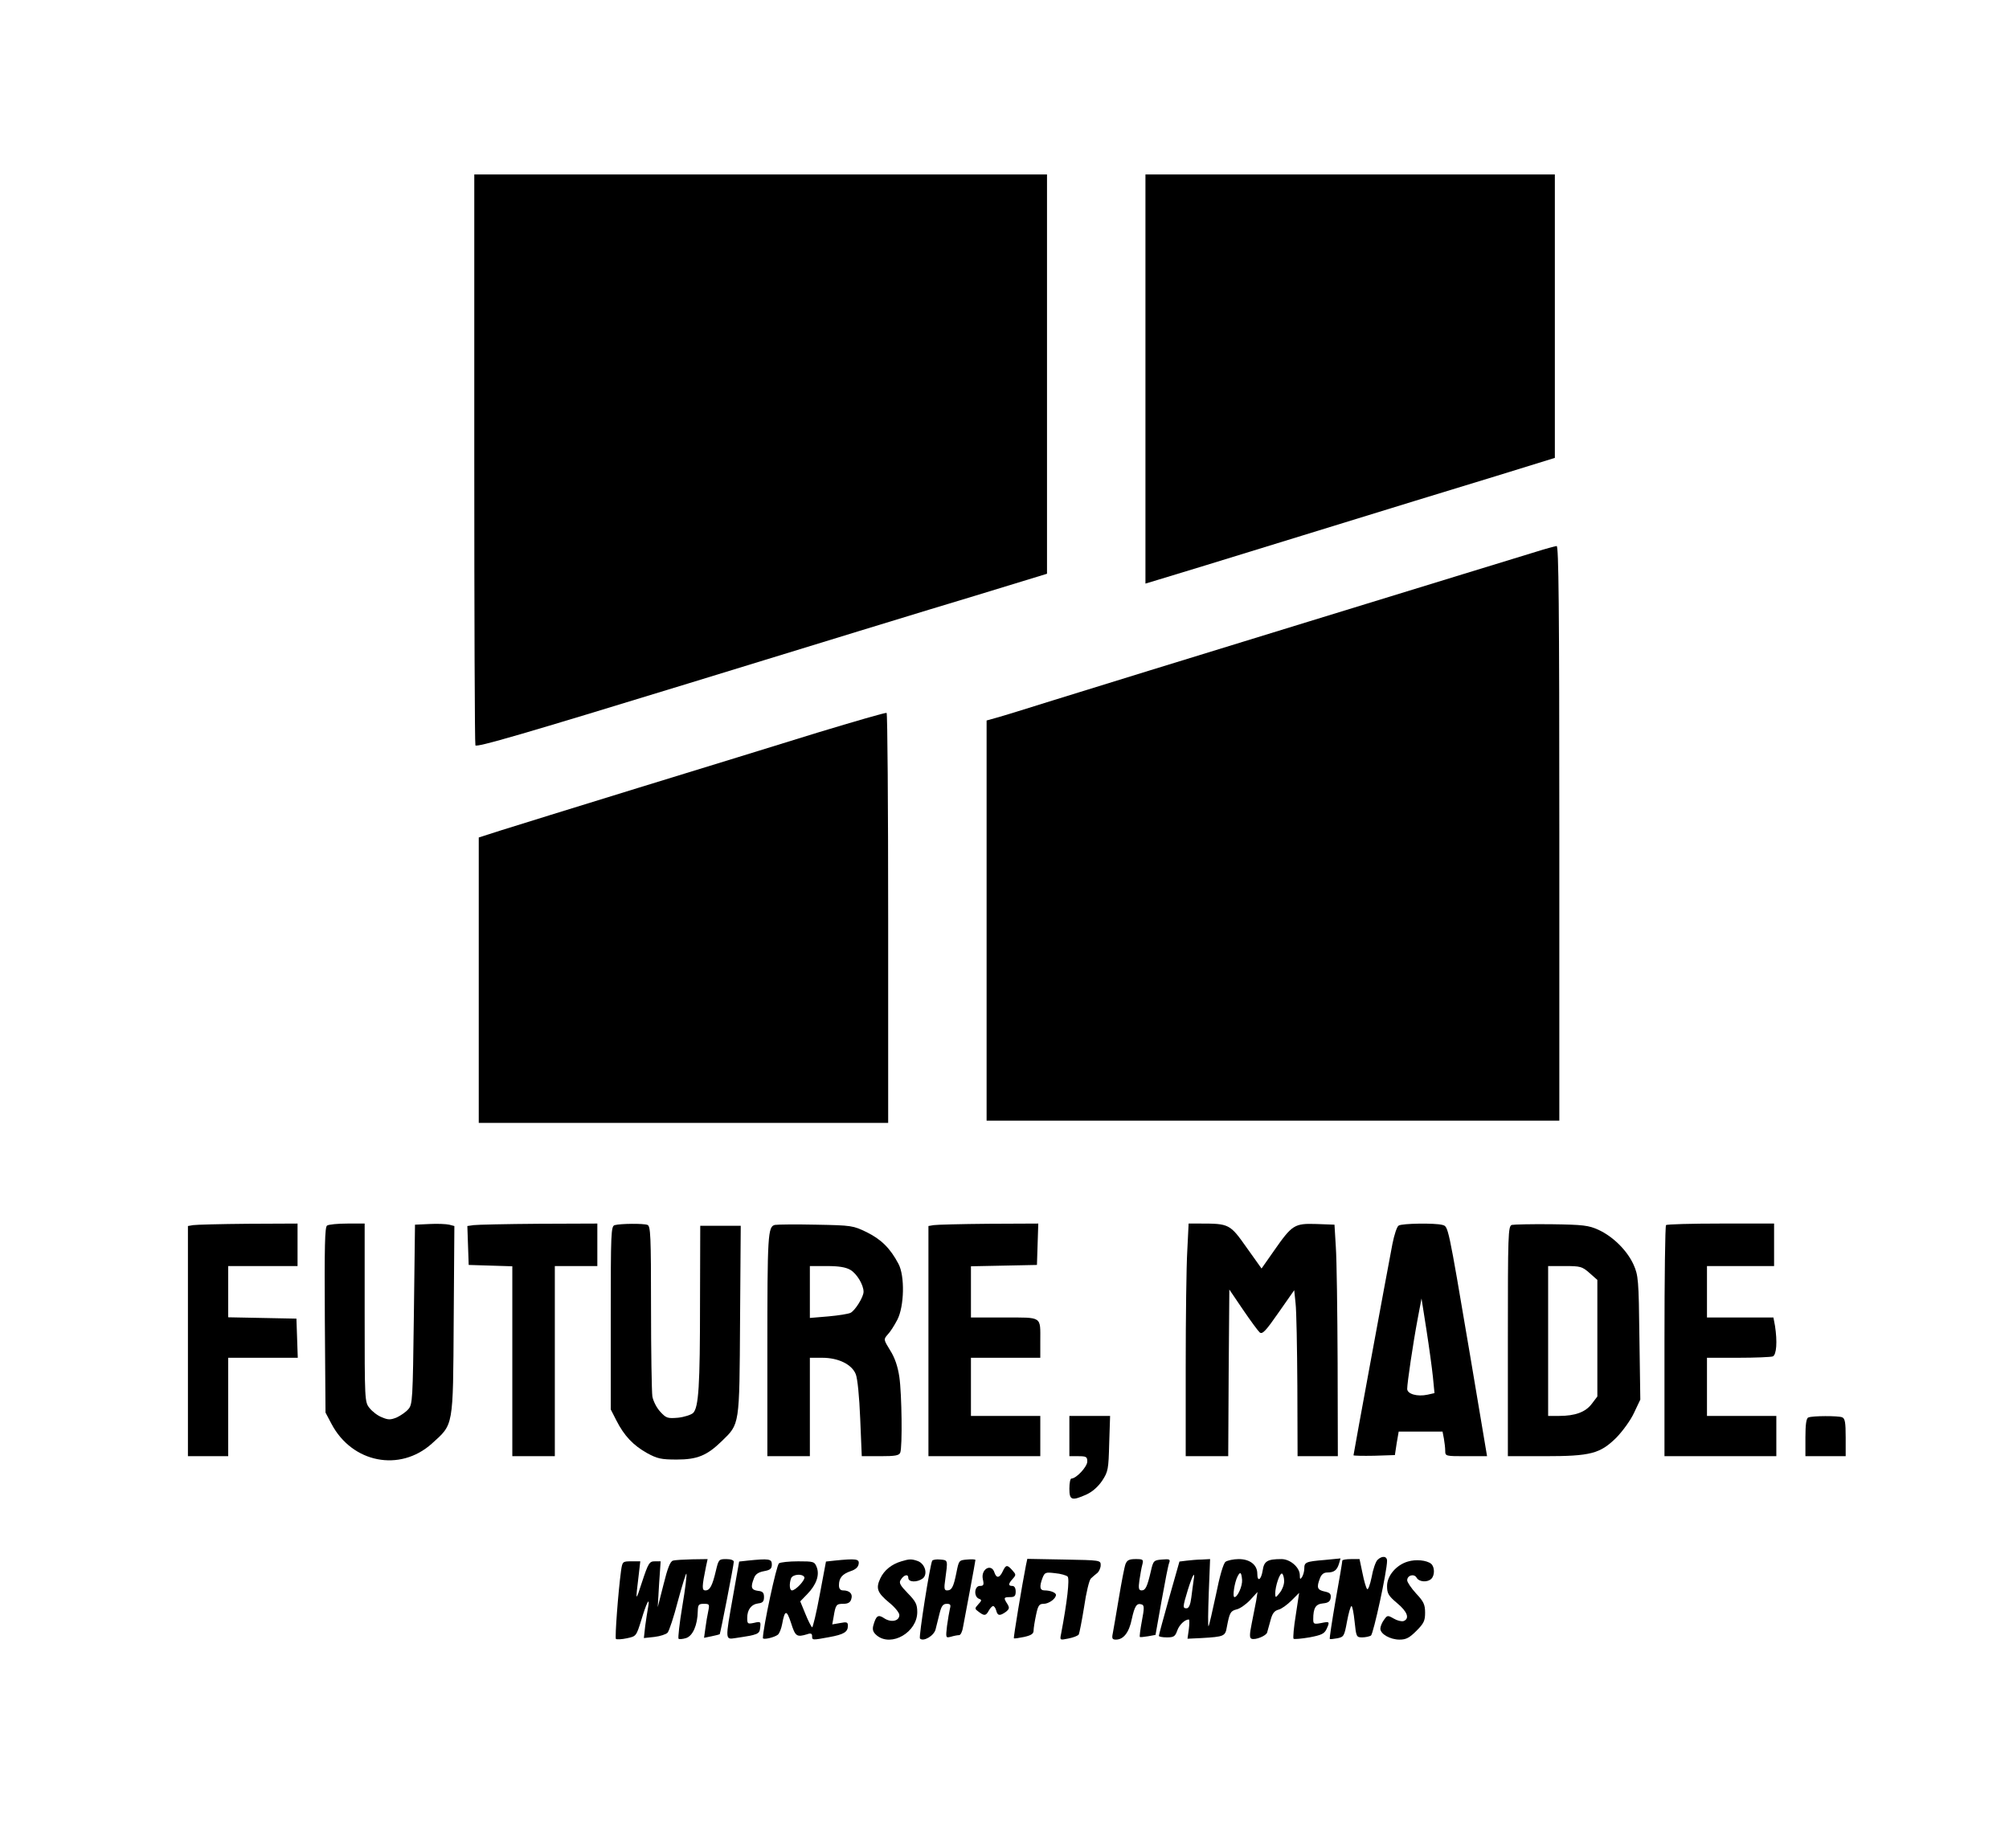 <?xml version="1.0" standalone="no"?>
<!DOCTYPE svg PUBLIC "-//W3C//DTD SVG 20010904//EN"
 "http://www.w3.org/TR/2001/REC-SVG-20010904/DTD/svg10.dtd">
<svg version="1.0" xmlns="http://www.w3.org/2000/svg"
 width="898pt" height="826pt" viewBox="0 0 898 826"
 preserveAspectRatio="xMidYMid meet">

<g transform="translate(0,826) scale(0.1,-0.1)"
fill="#000000" stroke="none">
<path d="M2120 6211 c0 -698 2 -1276 5 -1283 4 -11 222 53 953 277 521 160
1094 336 1275 390 l327 100 0 892 0 893 -1280 0 -1280 0 0 -1269z"/>
<path d="M5120 6566 l0 -915 53 16 c28 8 322 98 652 200 330 102 718 221 863
265 l262 81 0 634 0 633 -915 0 -915 0 0 -914z"/>
<path d="M6865 5793 c-44 -13 -498 -153 -1010 -310 -511 -157 -1027 -316
-1145 -353 -118 -37 -234 -73 -257 -79 l-43 -12 0 -894 0 -895 1280 0 1280 0
0 1285 c0 1022 -3 1285 -12 1284 -7 -1 -49 -12 -93 -26z"/>
<path d="M3655 4985 c-165 -51 -527 -163 -805 -248 -278 -86 -551 -170 -607
-188 l-103 -33 0 -638 0 -638 915 0 915 0 0 914 c0 503 -3 917 -7 919 -5 2
-143 -38 -308 -88z"/>
<path d="M863 2783 l-23 -4 0 -515 0 -514 90 0 90 0 0 220 0 220 155 0 156 0
-3 88 -3 87 -152 3 -153 3 0 114 0 115 155 0 155 0 0 95 0 95 -222 -1 c-123
-1 -233 -4 -245 -6z"/>
<path d="M1462 2781 c-10 -6 -12 -90 -10 -422 l3 -414 27 -51 c92 -174 305
-216 448 -88 98 89 95 68 98 551 l3 422 -23 6 c-13 3 -53 5 -88 3 l-65 -3 -5
-401 c-5 -384 -6 -403 -25 -424 -11 -13 -35 -29 -52 -37 -28 -11 -38 -11 -66
1 -19 7 -43 26 -55 41 -22 27 -22 33 -22 426 l0 399 -77 0 c-43 0 -84 -4 -91
-9z"/>
<path d="M2117 2783 l-28 -4 3 -87 3 -87 98 -3 97 -3 0 -424 0 -425 95 0 95 0
0 425 0 425 95 0 95 0 0 95 0 95 -262 -1 c-145 -1 -276 -4 -291 -6z"/>
<path d="M2748 2783 c-17 -4 -18 -32 -18 -414 l0 -410 25 -49 c35 -69 75 -111
137 -146 46 -25 63 -29 133 -29 92 0 135 18 201 82 81 79 79 65 82 541 l3 422
-91 0 -90 0 -1 -342 c0 -374 -6 -470 -31 -495 -9 -8 -39 -18 -67 -21 -47 -4
-53 -2 -79 26 -17 18 -32 48 -36 69 -3 21 -6 201 -6 399 0 321 -2 363 -16 368
-18 7 -120 6 -146 -1z"/>
<path d="M3464 2784 c-32 -7 -34 -43 -34 -565 l0 -469 95 0 95 0 0 220 0 220
55 0 c72 0 132 -29 150 -73 8 -19 16 -100 20 -199 l7 -168 83 0 c66 0 84 3 89
16 10 25 7 262 -4 338 -7 47 -20 86 -41 119 -30 49 -30 49 -11 71 11 11 30 41
43 66 31 60 34 196 5 250 -37 70 -77 109 -141 141 -62 30 -67 31 -227 34 -90
2 -173 1 -184 -1z m337 -201 c29 -17 59 -67 59 -98 0 -23 -37 -83 -58 -94 -10
-5 -54 -12 -99 -16 l-83 -7 0 116 0 116 76 0 c54 0 84 -5 105 -17z"/>
<path d="M4173 2783 l-23 -4 0 -515 0 -514 250 0 250 0 0 90 0 90 -155 0 -155
0 0 130 0 130 155 0 155 0 0 74 c0 113 11 106 -161 106 l-149 0 0 115 0 114
148 3 147 3 3 93 3 92 -223 -1 c-123 -1 -233 -4 -245 -6z"/>
<path d="M5307 2668 c-4 -66 -7 -300 -7 -520 l0 -398 95 0 95 0 2 373 3 372
61 -90 c34 -50 68 -96 75 -102 12 -9 27 7 84 89 l70 100 6 -58 c4 -33 7 -200
8 -371 l1 -313 90 0 90 0 -1 418 c-1 229 -4 462 -8 517 l-6 100 -81 3 c-98 3
-108 -3 -189 -119 l-56 -80 -67 94 c-74 105 -78 107 -207 107 l-52 0 -6 -122z"/>
<path d="M6252 2781 c-8 -4 -20 -42 -28 -82 -22 -114 -174 -939 -174 -945 0
-2 42 -3 92 -2 l93 3 8 53 9 52 98 0 98 0 6 -31 c3 -17 6 -42 6 -55 0 -24 2
-24 94 -24 l93 0 -77 458 c-99 585 -96 568 -123 576 -33 9 -180 7 -195 -3z
m153 -677 l7 -72 -31 -7 c-46 -10 -91 3 -91 26 0 26 26 203 47 314 l17 90 22
-140 c12 -77 25 -172 29 -211z"/>
<path d="M6758 2784 c-17 -5 -18 -39 -18 -520 l0 -514 163 0 c207 0 249 11
322 83 28 29 64 78 79 111 l28 59 -4 276 c-3 261 -5 279 -26 327 -29 64 -92
126 -157 156 -44 20 -68 23 -210 25 -88 1 -168 -1 -177 -3z m347 -215 l35 -31
0 -261 0 -260 -25 -33 c-28 -37 -74 -54 -147 -54 l-48 0 0 335 0 335 75 0 c69
0 77 -2 110 -31z"/>
<path d="M7447 2783 c-4 -3 -7 -237 -7 -520 l0 -513 250 0 250 0 0 90 0 90
-155 0 -155 0 0 130 0 130 139 0 c77 0 146 3 155 6 17 7 21 66 10 137 l-7 37
-148 0 -149 0 0 115 0 115 150 0 150 0 0 95 0 95 -238 0 c-131 0 -242 -3 -245
-7z"/>
<path d="M4780 1840 l0 -90 40 0 c36 0 40 -3 40 -24 0 -23 -49 -76 -71 -76 -5
0 -9 -20 -9 -45 0 -52 10 -56 77 -26 26 12 52 35 70 62 26 40 28 50 31 166 l4
123 -91 0 -91 0 0 -90z"/>
<path d="M8083 1923 c-9 -3 -13 -31 -13 -89 l0 -84 90 0 90 0 0 84 c0 67 -3
85 -16 90 -18 7 -133 7 -151 -1z"/>
<path d="M6157 1286 c-8 -8 -20 -42 -26 -77 -7 -34 -16 -58 -20 -53 -5 5 -14
37 -21 72 l-13 62 -38 0 c-22 0 -39 -3 -39 -7 0 -5 -13 -84 -30 -177 -16 -93
-28 -171 -26 -173 1 -2 17 0 34 3 29 6 31 10 43 75 7 38 16 69 20 69 4 0 10
-31 14 -70 7 -67 8 -70 34 -70 14 0 32 4 39 8 11 8 72 288 72 334 0 22 -23 24
-43 4z"/>
<path d="M3008 1283 c-12 -3 -24 -33 -42 -106 l-26 -102 6 103 7 102 -26 0
c-24 0 -29 -7 -57 -92 -30 -93 -30 -92 -14 40 l6 52 -40 0 c-39 0 -40 -1 -46
-42 -13 -97 -28 -299 -23 -305 4 -3 26 -2 49 3 42 9 42 9 65 83 23 77 39 107
30 56 -3 -16 -9 -54 -13 -84 l-6 -54 47 5 c26 3 53 12 59 19 7 8 28 71 46 141
19 70 36 125 38 123 3 -3 -5 -68 -18 -145 -13 -77 -20 -143 -17 -146 3 -3 18
-2 34 3 30 10 51 58 52 121 1 28 4 32 27 32 25 0 26 -2 20 -32 -4 -18 -10 -53
-13 -77 l-6 -43 34 7 c19 4 35 8 36 9 3 3 63 310 63 324 0 7 -13 12 -34 12
-33 0 -34 -2 -46 -52 -16 -68 -27 -88 -47 -88 -16 0 -16 15 3 108 l7 32 -69
-1 c-38 -1 -77 -3 -86 -6z"/>
<path d="M3340 1283 l-36 -4 -27 -152 c-36 -202 -36 -197 11 -190 101 15 107
17 110 47 3 26 2 28 -27 21 -29 -6 -31 -5 -31 22 0 37 18 61 50 65 19 2 25 9
25 28 0 20 -6 26 -27 28 -30 4 -34 16 -18 56 6 18 19 27 45 32 28 5 35 11 35
30 0 25 -12 27 -110 17z"/>
<path d="M3728 1283 l-36 -4 -28 -149 c-15 -82 -31 -147 -34 -145 -4 3 -18 30
-30 60 l-23 56 31 32 c41 42 56 85 43 120 -10 26 -14 27 -83 27 -40 0 -79 -4
-86 -9 -11 -6 -71 -286 -72 -334 0 -9 50 2 67 15 7 6 15 26 19 47 12 65 20 66
40 5 19 -60 25 -64 72 -50 16 6 22 3 22 -8 0 -19 0 -19 76 -5 66 12 84 23 84
51 0 16 -5 18 -35 12 l-35 -6 6 33 c9 55 12 59 43 59 21 0 32 6 36 21 8 23 -7
39 -37 39 -12 0 -18 8 -18 23 0 33 15 50 52 63 22 7 34 18 36 32 4 23 -11 25
-110 15z m-133 -73 c7 -11 -38 -60 -55 -60 -11 0 -13 29 -4 54 7 18 49 22 59
6z"/>
<path d="M4029 1280 c-44 -13 -77 -40 -94 -76 -21 -45 -14 -64 40 -109 25 -20
45 -45 45 -55 0 -27 -36 -35 -67 -15 -28 19 -37 13 -50 -34 -4 -18 0 -29 17
-43 65 -52 180 15 180 105 0 35 -7 48 -42 84 -34 35 -41 47 -32 60 14 23 34
28 34 9 0 -20 39 -21 64 -3 24 18 12 65 -21 78 -28 10 -38 10 -74 -1z"/>
<path d="M4167 1283 c-10 -17 -61 -342 -55 -348 15 -16 63 12 70 41 4 16 12
48 18 72 8 32 15 42 32 42 16 0 19 -4 14 -22 -3 -13 -9 -47 -13 -77 -6 -54 -6
-54 18 -48 13 4 29 7 36 7 7 0 15 17 18 38 4 20 18 94 31 165 13 70 24 130 24
133 0 3 -17 4 -37 2 -37 -3 -37 -4 -48 -59 -13 -65 -21 -79 -42 -79 -12 0 -14
9 -8 48 12 89 13 87 -22 90 -17 2 -33 -1 -36 -5z"/>
<path d="M4586 1263 c-17 -86 -57 -326 -54 -327 2 -2 22 1 46 6 31 7 42 14 42
28 0 11 5 42 11 70 9 43 14 50 34 50 23 0 55 23 55 40 0 10 -25 20 -51 20 -21
0 -24 16 -9 56 10 25 14 26 56 21 25 -2 51 -10 56 -15 10 -10 -2 -114 -29
-256 -6 -29 -6 -29 33 -21 21 4 42 12 46 18 3 6 14 62 24 124 9 63 23 120 30
126 7 7 20 18 29 25 8 7 15 23 15 35 0 22 -2 22 -164 25 l-164 3 -6 -28z"/>
<path d="M5031 1268 c-5 -13 -18 -81 -30 -153 -12 -71 -24 -142 -27 -157 -5
-23 -2 -28 14 -28 34 0 59 32 71 92 13 59 22 73 45 65 11 -4 11 -17 0 -74 -7
-37 -11 -69 -9 -71 2 -2 18 0 37 3 l33 6 27 152 c15 84 30 161 34 170 6 16 2
18 -32 15 -37 -3 -39 -5 -50 -53 -16 -69 -24 -85 -41 -85 -13 0 -15 9 -10 45
4 25 9 56 13 70 6 23 4 25 -30 25 -29 0 -38 -5 -45 -22z"/>
<path d="M5304 1283 l-32 -4 -46 -162 c-25 -89 -46 -166 -46 -170 0 -4 16 -7
36 -7 30 0 37 4 46 30 9 26 34 50 52 50 3 0 3 -19 0 -43 l-6 -43 63 3 c101 6
106 8 113 50 12 63 16 71 43 78 15 3 42 22 61 42 l33 36 -6 -39 c-4 -21 -13
-67 -20 -102 -10 -50 -10 -64 -1 -68 17 -7 66 13 70 28 2 7 9 32 15 54 8 31
17 43 36 48 13 3 39 22 58 41 l34 34 -15 -99 c-9 -55 -13 -102 -10 -106 3 -3
35 0 71 6 53 10 66 16 76 36 16 35 15 36 -24 28 -32 -6 -35 -4 -35 17 0 51 11
68 44 71 23 2 32 9 34 25 2 17 -3 23 -27 28 -33 7 -37 18 -21 59 6 17 17 26
32 26 31 0 44 10 53 39 l7 24 -72 -7 c-84 -7 -90 -10 -90 -39 0 -12 -5 -29
-10 -37 -8 -12 -10 -11 -10 8 0 35 -43 72 -82 72 -63 0 -78 -9 -84 -51 -7 -43
-24 -53 -24 -14 0 39 -33 65 -83 65 -24 0 -50 -6 -59 -12 -10 -8 -26 -63 -43
-148 -16 -74 -30 -137 -33 -140 -3 -3 -2 64 1 148 l6 152 -37 -2 c-20 0 -51
-3 -68 -5z m248 -86 c2 -27 -20 -77 -34 -77 -10 0 0 66 14 93 12 23 17 18 20
-16z m188 -6 c0 -16 -9 -39 -20 -52 -18 -23 -19 -23 -20 -4 0 34 21 96 31 90
5 -4 9 -19 9 -34z m-405 2 c-2 -16 -7 -49 -10 -75 -4 -32 -11 -48 -21 -48 -18
0 -18 5 6 84 22 69 33 86 25 39z"/>
<path d="M6293 1279 c-52 -15 -93 -64 -93 -109 0 -34 6 -44 45 -77 46 -38 57
-69 29 -80 -9 -3 -29 2 -44 11 -28 16 -29 15 -44 -6 -9 -12 -16 -30 -16 -39 0
-24 44 -49 86 -49 29 0 44 8 75 39 33 33 39 45 39 81 0 36 -6 50 -40 86 -22
24 -40 51 -40 59 0 23 31 31 42 12 11 -20 49 -22 66 -5 16 16 15 53 -1 67 -20
16 -68 21 -104 10z"/>
<path d="M4482 1235 c-14 -30 -28 -32 -37 -5 -13 42 -61 16 -52 -29 6 -26 4
-31 -13 -31 -25 0 -28 -47 -5 -57 14 -5 14 -8 -2 -25 -17 -19 -17 -20 2 -34
25 -19 32 -18 45 6 6 11 15 20 19 20 5 0 11 -9 14 -20 6 -24 16 -25 43 -6 16
13 17 18 7 35 -18 28 -17 31 12 31 20 0 25 5 25 25 0 16 -6 25 -15 25 -19 0
-19 9 2 32 15 17 15 19 -2 38 -23 26 -29 25 -43 -5z"/>
</g>
</svg>
